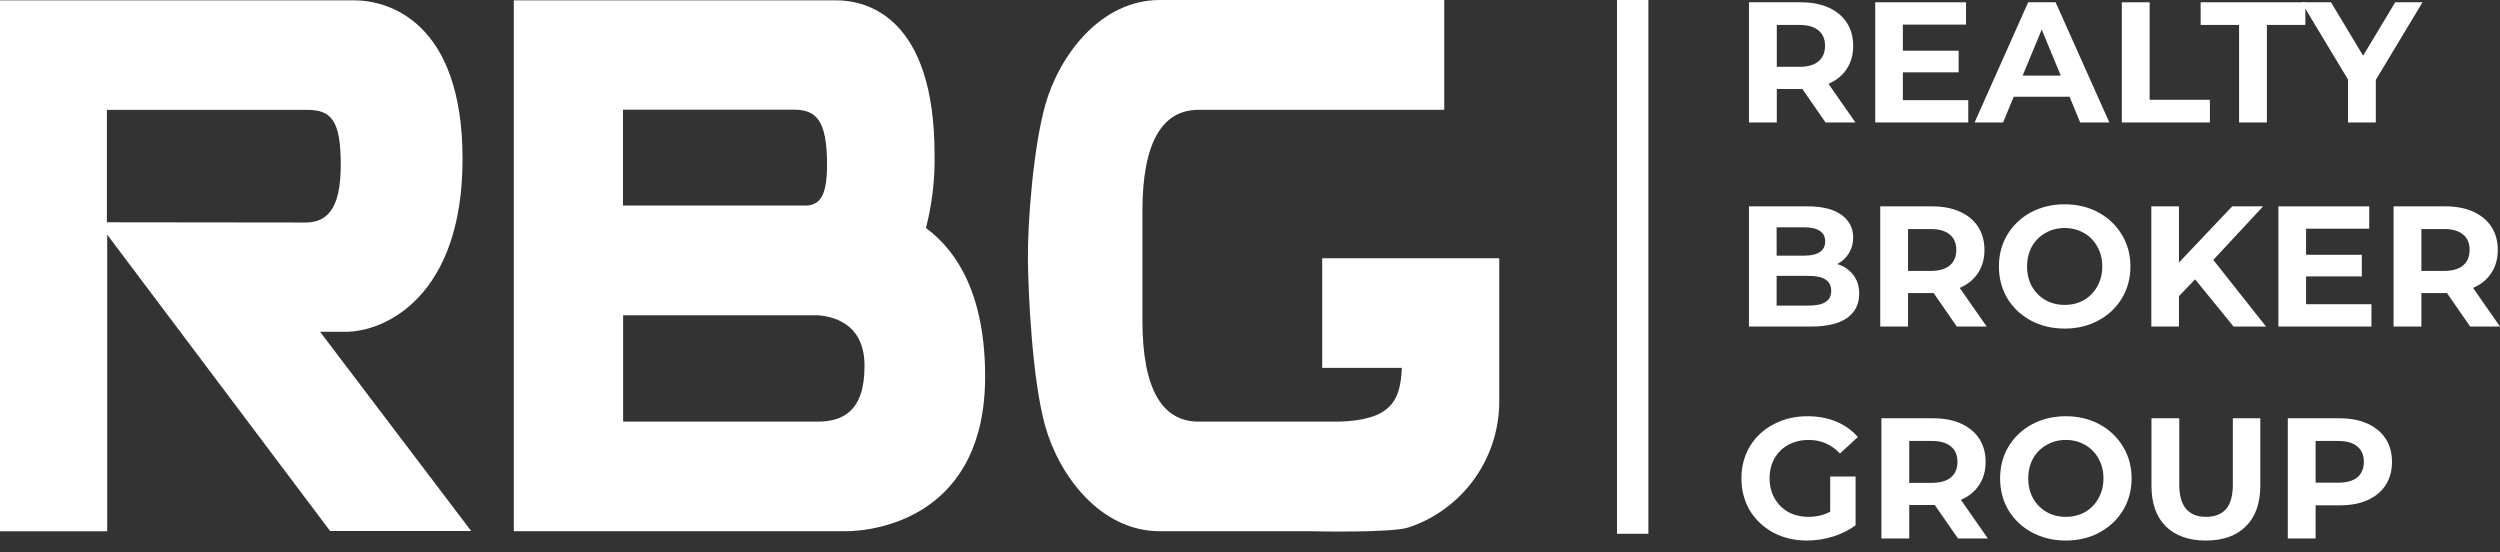 <svg width="163" height="36" viewBox="0 0 163 36" fill="none" xmlns="http://www.w3.org/2000/svg">
<rect x="0" y="0" width="163" height="36" fill="#333333" stroke="none"/>
<path d="M20.869 21.634H22.534C25.089 21.634 30.158 19.344 30.158 10.371C30.158 1.397 25.314 0.021 23.091 0.021H0V34.637H6.99V15.299L21.523 34.621H30.72L20.869 21.634ZM6.97 14.493V7.162H19.995C21.584 7.162 22.218 7.804 22.218 10.756C22.218 13.707 21.267 14.508 19.913 14.508L6.97 14.493Z" fill="white"/>
<path d="M53.352 20.554H40.628V27.49H53.3C54.915 27.49 56.366 26.843 56.366 23.896C56.387 21.329 54.675 20.677 53.352 20.554ZM54.507 0.02C56.55 0.02 60.935 1.129 60.935 10.102C60.961 11.708 60.772 13.311 60.373 14.866C62.468 16.406 64.23 19.312 64.23 24.553C64.23 33.527 57.373 34.636 55.109 34.636H33.5V0.02H54.512H54.507ZM52.631 13.403C53.392 13.316 53.924 12.89 53.924 10.744C53.924 7.813 53.203 7.151 51.757 7.151H40.618V13.403H52.631Z" fill="white"/>
<path d="M85.39 34.636H75.625C71.721 34.636 69.039 30.971 68.144 27.767C67.296 24.728 67.046 19.143 67.02 16.987C66.99 14.528 67.373 9.636 68.144 6.869C69.039 3.665 71.721 0 75.625 0H94.164V7.161H78.144C75.789 7.161 74.486 9.266 74.486 13.753V20.899C74.486 25.385 75.784 27.49 78.144 27.49H87.311C90.668 27.387 91.317 26.155 91.399 23.984H86.208V16.838H97.751V26.217C97.741 28.027 97.166 29.789 96.107 31.254C95.049 32.72 93.559 33.814 91.849 34.384C90.776 34.764 85.39 34.636 85.39 34.636Z" fill="white"/>
<rect x="105.428" width="2.047" height="34.801" fill="white"/>
<path d="M119.025 7.984L117.514 5.801H115.847V7.984H114.033V0.149H117.425C118.119 0.149 118.72 0.265 119.227 0.496C119.742 0.727 120.137 1.056 120.413 1.481C120.689 1.906 120.827 2.41 120.827 2.992C120.827 3.574 120.686 4.078 120.402 4.503C120.126 4.921 119.731 5.242 119.216 5.465L120.973 7.984H119.025ZM118.992 2.992C118.992 2.552 118.85 2.216 118.567 1.985C118.283 1.746 117.869 1.626 117.324 1.626H115.847V4.357H117.324C117.869 4.357 118.283 4.238 118.567 3.999C118.85 3.76 118.992 3.425 118.992 2.992Z" fill="white"/>
<path d="M128.331 6.529V7.984H122.264V0.149H128.185V1.604H124.066V3.305H127.704V4.716H124.066V6.529H128.331Z" fill="white"/>
<path d="M134.933 6.305H131.295L130.602 7.984H128.744L132.236 0.149H134.026L137.53 7.984H135.627L134.933 6.305ZM134.362 4.928L133.12 1.929L131.877 4.928H134.362Z" fill="white"/>
<path d="M138.343 0.149H140.156V6.506H144.085V7.984H138.343V0.149Z" fill="white"/>
<path d="M145.988 1.626H143.481V0.149H150.309V1.626H147.801V7.984H145.988V1.626Z" fill="white"/>
<path d="M154.903 5.208V7.984H153.09V5.186L150.056 0.149H151.982L154.075 3.63L156.168 0.149H157.947L154.903 5.208Z" fill="white"/>
<path d="M119.787 17.216C120.234 17.358 120.585 17.597 120.839 17.932C121.092 18.261 121.219 18.667 121.219 19.152C121.219 19.839 120.951 20.369 120.413 20.742C119.884 21.107 119.108 21.29 118.085 21.29H114.033V13.455H117.861C118.817 13.455 119.548 13.638 120.055 14.004C120.57 14.369 120.827 14.866 120.827 15.492C120.827 15.873 120.734 16.212 120.548 16.511C120.369 16.809 120.115 17.044 119.787 17.216ZM115.836 14.821V16.668H117.638C118.085 16.668 118.425 16.589 118.656 16.433C118.887 16.276 119.003 16.044 119.003 15.739C119.003 15.433 118.887 15.205 118.656 15.056C118.425 14.899 118.085 14.821 117.638 14.821H115.836ZM117.951 19.925C118.428 19.925 118.787 19.846 119.025 19.69C119.272 19.533 119.395 19.29 119.395 18.962C119.395 18.313 118.914 17.988 117.951 17.988H115.836V19.925H117.951Z" fill="white"/>
<path d="M127.584 21.29L126.073 19.108H124.405V21.29H122.592V13.455H125.983C126.677 13.455 127.278 13.571 127.785 13.802C128.3 14.034 128.696 14.362 128.972 14.787C129.248 15.213 129.386 15.716 129.386 16.298C129.386 16.88 129.244 17.384 128.961 17.809C128.685 18.227 128.289 18.548 127.774 18.772L129.531 21.29H127.584ZM127.55 16.298C127.55 15.858 127.409 15.522 127.125 15.291C126.841 15.052 126.427 14.933 125.883 14.933H124.405V17.664H125.883C126.427 17.664 126.841 17.544 127.125 17.306C127.409 17.067 127.55 16.731 127.55 16.298Z" fill="white"/>
<path d="M134.617 21.424C133.804 21.424 133.069 21.249 132.412 20.898C131.763 20.548 131.252 20.067 130.879 19.455C130.513 18.835 130.33 18.141 130.33 17.373C130.33 16.604 130.513 15.914 130.879 15.302C131.252 14.683 131.763 14.198 132.412 13.847C133.069 13.496 133.804 13.321 134.617 13.321C135.43 13.321 136.161 13.496 136.811 13.847C137.46 14.198 137.971 14.683 138.344 15.302C138.717 15.914 138.904 16.604 138.904 17.373C138.904 18.141 138.717 18.835 138.344 19.455C137.971 20.067 137.46 20.548 136.811 20.898C136.161 21.249 135.43 21.424 134.617 21.424ZM134.617 19.88C135.08 19.88 135.497 19.775 135.87 19.567C136.244 19.35 136.535 19.052 136.743 18.671C136.96 18.291 137.068 17.858 137.068 17.373C137.068 16.888 136.96 16.455 136.743 16.074C136.535 15.694 136.244 15.399 135.87 15.19C135.497 14.974 135.08 14.866 134.617 14.866C134.154 14.866 133.736 14.974 133.363 15.19C132.99 15.399 132.695 15.694 132.479 16.074C132.27 16.455 132.166 16.888 132.166 17.373C132.166 17.858 132.27 18.291 132.479 18.671C132.695 19.052 132.99 19.35 133.363 19.567C133.736 19.775 134.154 19.88 134.617 19.88Z" fill="white"/>
<path d="M143.121 18.212L142.068 19.309V21.29H140.266V13.455H142.068V17.115L145.538 13.455H147.553L144.307 16.947L147.743 21.29H145.628L143.121 18.212Z" fill="white"/>
<path d="M154.618 19.835V21.29H148.552V13.455H154.473V14.91H150.354V16.612H153.991V18.022H150.354V19.835H154.618Z" fill="white"/>
<path d="M161.053 21.29L159.542 19.108H157.874V21.29H156.061V13.455H159.452C160.146 13.455 160.747 13.571 161.254 13.802C161.769 14.034 162.165 14.362 162.441 14.787C162.717 15.213 162.855 15.716 162.855 16.298C162.855 16.88 162.713 17.384 162.429 17.809C162.153 18.227 161.758 18.548 161.243 18.772L163 21.29H161.053ZM161.019 16.298C161.019 15.858 160.877 15.522 160.594 15.291C160.31 15.052 159.896 14.933 159.351 14.933H157.874V17.664H159.351C159.896 17.664 160.31 17.544 160.594 17.306C160.877 17.067 161.019 16.731 161.019 16.298Z" fill="white"/>
<path d="M119.328 31.068H120.984V34.246C120.559 34.567 120.066 34.814 119.507 34.985C118.947 35.157 118.384 35.243 117.817 35.243C117.003 35.243 116.272 35.071 115.623 34.728C114.974 34.377 114.463 33.896 114.089 33.284C113.724 32.665 113.541 31.967 113.541 31.191C113.541 30.415 113.724 29.721 114.089 29.109C114.463 28.49 114.977 28.008 115.634 27.665C116.291 27.314 117.029 27.139 117.85 27.139C118.537 27.139 119.16 27.255 119.719 27.486C120.279 27.717 120.749 28.053 121.13 28.494L119.966 29.568C119.406 28.979 118.731 28.684 117.94 28.684C117.44 28.684 116.996 28.788 116.608 28.997C116.22 29.206 115.918 29.501 115.701 29.881C115.485 30.262 115.377 30.698 115.377 31.191C115.377 31.676 115.485 32.109 115.701 32.489C115.918 32.87 116.216 33.168 116.597 33.385C116.985 33.594 117.425 33.698 117.917 33.698C118.44 33.698 118.91 33.586 119.328 33.362V31.068Z" fill="white"/>
<path d="M127.66 35.108L126.149 32.926H124.482V35.108H122.668V27.273H126.06C126.754 27.273 127.355 27.389 127.862 27.62C128.377 27.852 128.772 28.18 129.048 28.605C129.324 29.031 129.462 29.534 129.462 30.116C129.462 30.698 129.321 31.202 129.037 31.627C128.761 32.045 128.366 32.366 127.851 32.59L129.608 35.108H127.66ZM127.627 30.116C127.627 29.676 127.485 29.34 127.202 29.109C126.918 28.87 126.504 28.751 125.959 28.751H124.482V31.482H125.959C126.504 31.482 126.918 31.363 127.202 31.124C127.485 30.885 127.627 30.549 127.627 30.116Z" fill="white"/>
<path d="M134.693 35.243C133.88 35.243 133.145 35.067 132.488 34.717C131.839 34.366 131.328 33.885 130.955 33.273C130.589 32.653 130.407 31.959 130.407 31.191C130.407 30.422 130.589 29.732 130.955 29.12C131.328 28.501 131.839 28.016 132.488 27.665C133.145 27.314 133.88 27.139 134.693 27.139C135.507 27.139 136.238 27.314 136.887 27.665C137.536 28.016 138.047 28.501 138.421 29.12C138.794 29.732 138.98 30.422 138.98 31.191C138.98 31.959 138.794 32.653 138.421 33.273C138.047 33.885 137.536 34.366 136.887 34.717C136.238 35.067 135.507 35.243 134.693 35.243ZM134.693 33.698C135.156 33.698 135.574 33.594 135.947 33.385C136.32 33.168 136.611 32.87 136.82 32.489C137.036 32.109 137.145 31.676 137.145 31.191C137.145 30.706 137.036 30.273 136.82 29.892C136.611 29.512 136.32 29.217 135.947 29.008C135.574 28.792 135.156 28.684 134.693 28.684C134.231 28.684 133.813 28.792 133.44 29.008C133.067 29.217 132.772 29.512 132.556 29.892C132.347 30.273 132.242 30.706 132.242 31.191C132.242 31.676 132.347 32.109 132.556 32.489C132.772 32.87 133.067 33.168 133.44 33.385C133.813 33.594 134.231 33.698 134.693 33.698Z" fill="white"/>
<path d="M143.824 35.243C142.705 35.243 141.832 34.933 141.205 34.314C140.585 33.694 140.276 32.81 140.276 31.661V27.273H142.089V31.594C142.089 32.997 142.671 33.698 143.835 33.698C144.402 33.698 144.835 33.53 145.133 33.194C145.432 32.851 145.581 32.318 145.581 31.594V27.273H147.372V31.661C147.372 32.81 147.059 33.694 146.432 34.314C145.812 34.933 144.943 35.243 143.824 35.243Z" fill="white"/>
<path d="M152.555 27.273C153.249 27.273 153.85 27.389 154.357 27.62C154.872 27.852 155.267 28.18 155.544 28.605C155.82 29.031 155.958 29.534 155.958 30.116C155.958 30.691 155.82 31.195 155.544 31.627C155.267 32.053 154.872 32.381 154.357 32.612C153.85 32.836 153.249 32.948 152.555 32.948H150.977V35.108H149.164V27.273H152.555ZM152.454 31.471C152.999 31.471 153.413 31.355 153.697 31.124C153.98 30.885 154.122 30.549 154.122 30.116C154.122 29.676 153.98 29.34 153.697 29.109C153.413 28.87 152.999 28.751 152.454 28.751H150.977V31.471H152.454Z" fill="white"/>
</svg>
